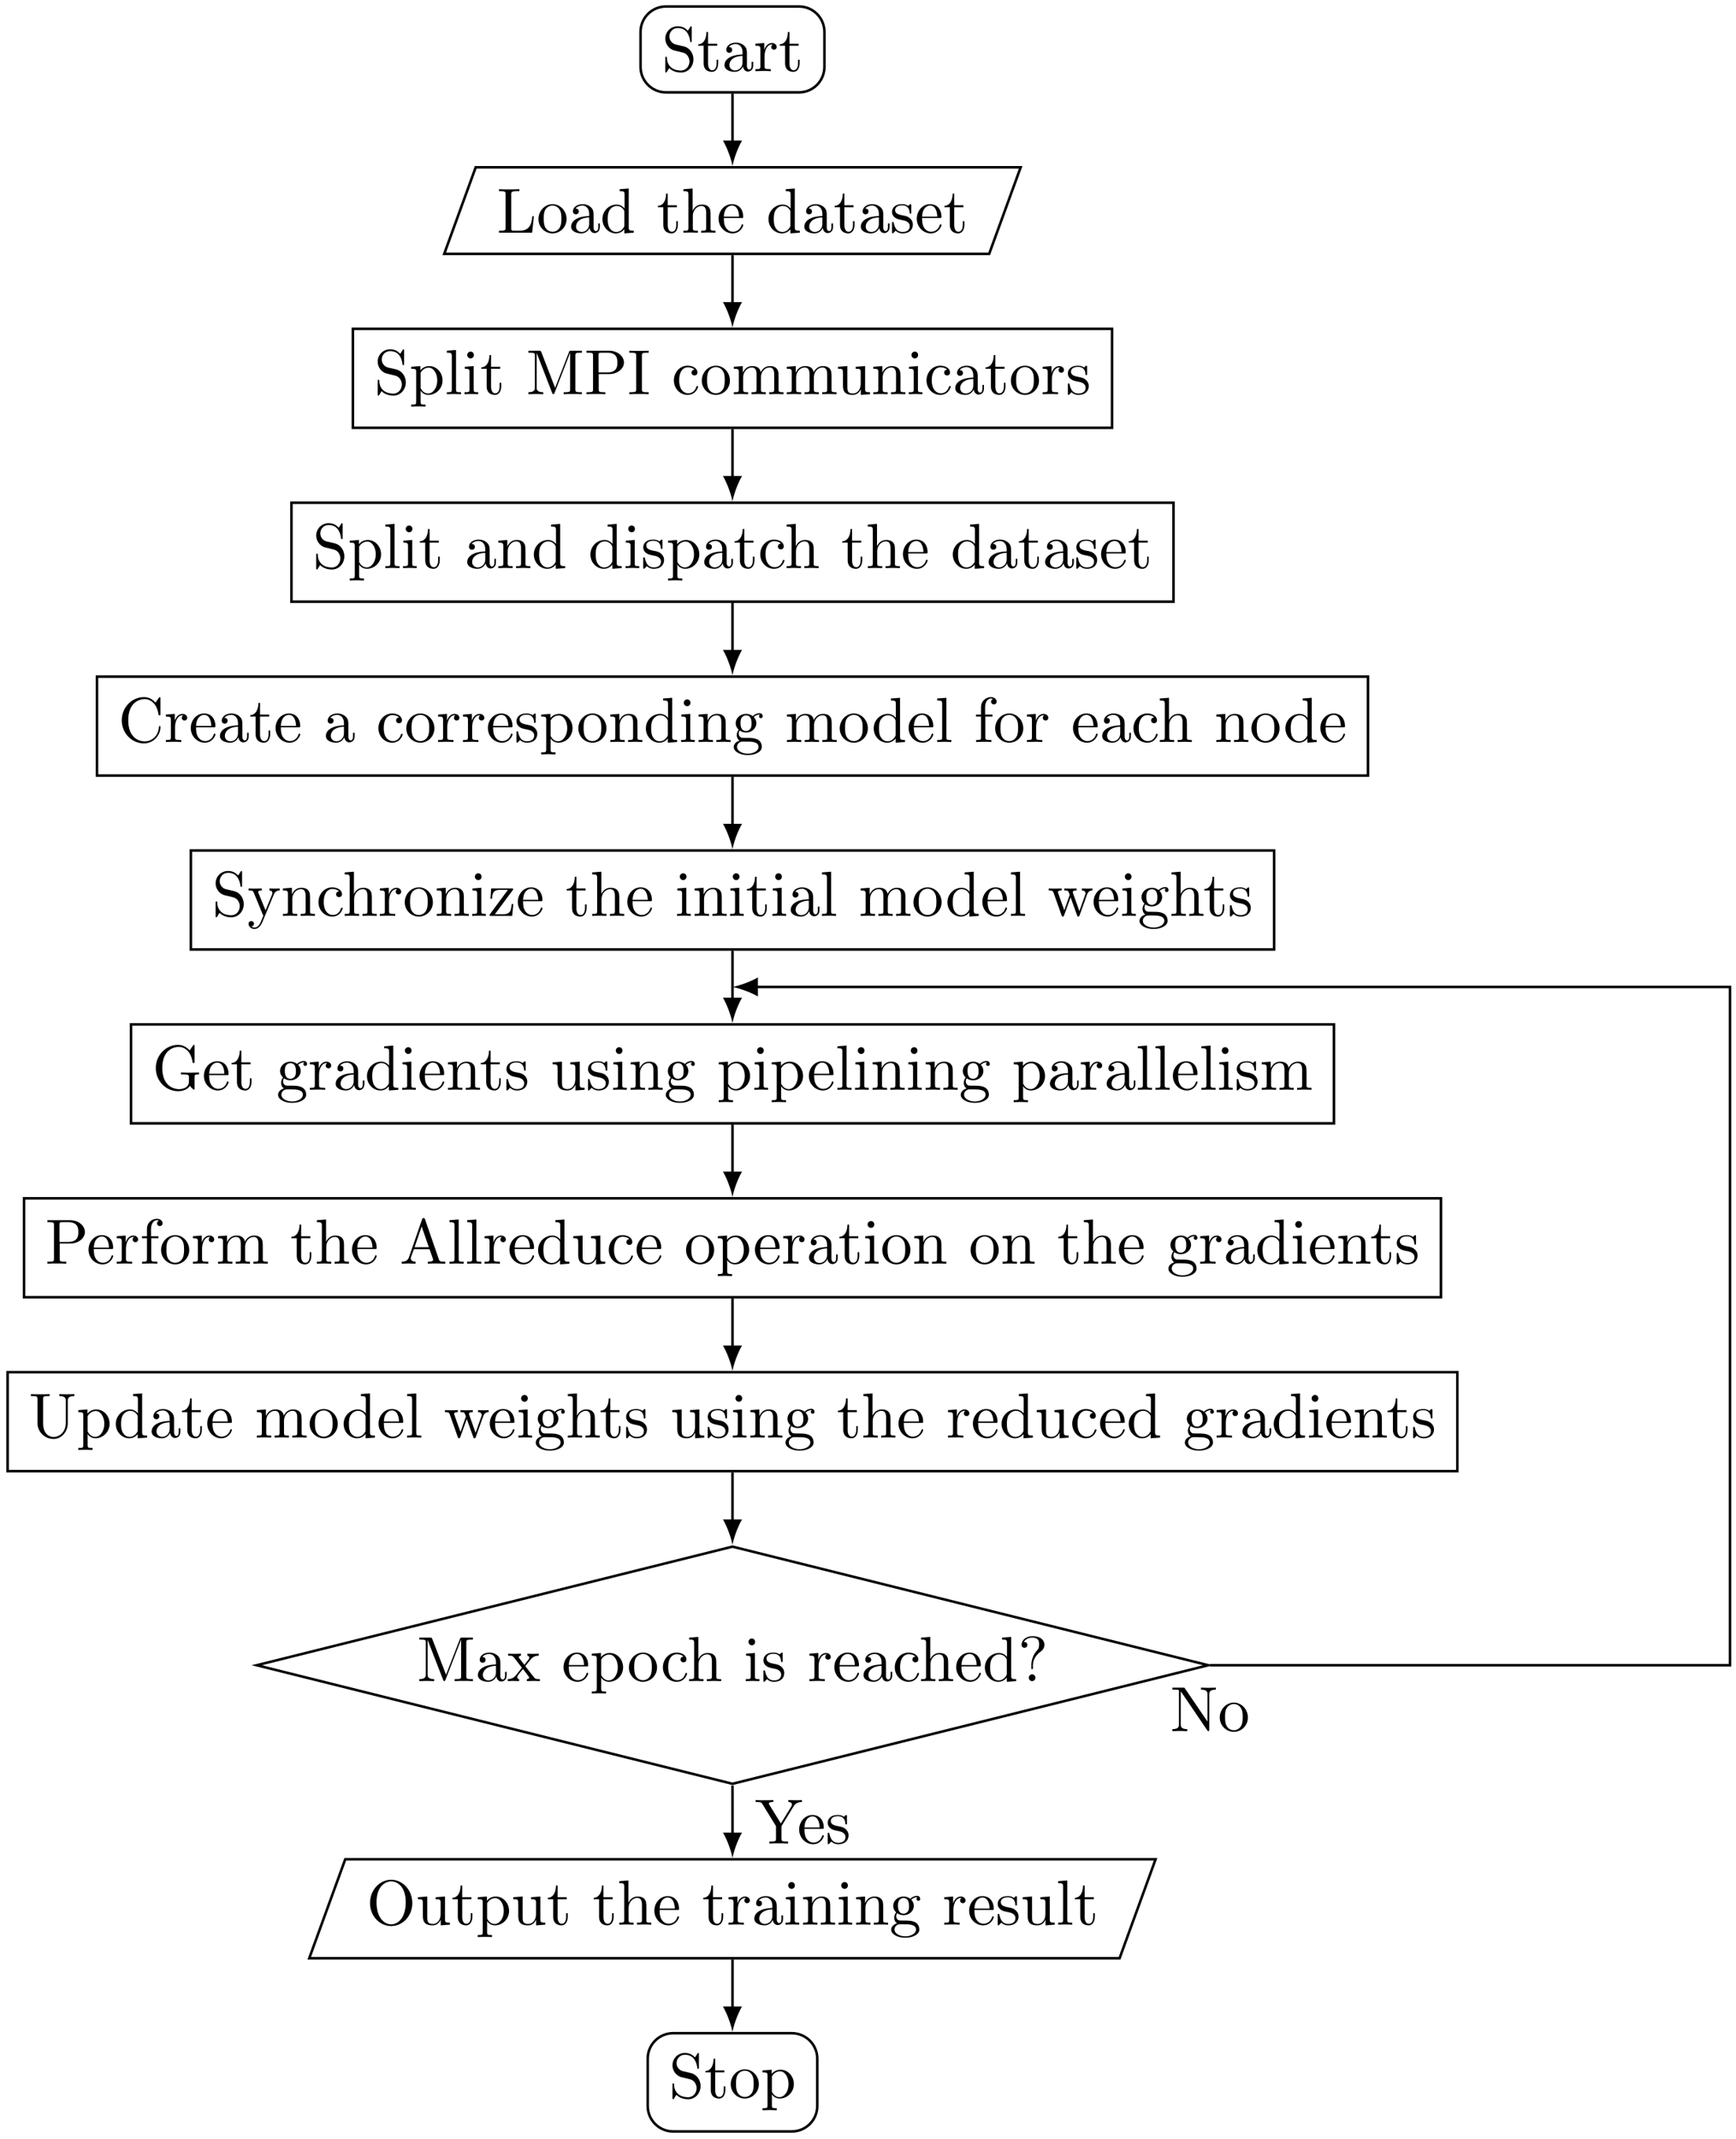 <?xml version="1.0" encoding="UTF-8"?>
<svg xmlns="http://www.w3.org/2000/svg" xmlns:xlink="http://www.w3.org/1999/xlink" width="272pt" height="335pt" viewBox="0 0 272 335" version="1.1">
<defs>
<g>
<symbol overflow="visible" id="glyph0-0">
<path style="stroke:none;" d=""/>
</symbol>
<symbol overflow="visible" id="glyph0-1">
<path style="stroke:none;" d="M 3.484 -3.875 L 2.203 -4.172 C 1.578 -4.328 1.203 -4.859 1.203 -5.438 C 1.203 -6.141 1.734 -6.75 2.516 -6.75 C 4.172 -6.75 4.391 -5.109 4.453 -4.672 C 4.469 -4.609 4.469 -4.547 4.578 -4.547 C 4.703 -4.547 4.703 -4.594 4.703 -4.781 L 4.703 -6.781 C 4.703 -6.953 4.703 -7.031 4.594 -7.031 C 4.531 -7.031 4.516 -7.016 4.453 -6.891 L 4.094 -6.328 C 3.797 -6.625 3.391 -7.031 2.5 -7.031 C 1.391 -7.031 0.562 -6.156 0.562 -5.094 C 0.562 -4.266 1.094 -3.531 1.859 -3.266 C 1.969 -3.234 2.484 -3.109 3.188 -2.938 C 3.453 -2.875 3.75 -2.797 4.031 -2.438 C 4.234 -2.172 4.344 -1.844 4.344 -1.516 C 4.344 -0.812 3.844 -0.094 3 -0.094 C 2.719 -0.094 1.953 -0.141 1.422 -0.625 C 0.844 -1.172 0.812 -1.797 0.812 -2.156 C 0.797 -2.266 0.719 -2.266 0.688 -2.266 C 0.562 -2.266 0.562 -2.188 0.562 -2.016 L 0.562 -0.016 C 0.562 0.156 0.562 0.219 0.672 0.219 C 0.734 0.219 0.75 0.203 0.812 0.094 C 0.812 0.078 0.844 0.047 1.172 -0.484 C 1.484 -0.141 2.125 0.219 3.016 0.219 C 4.172 0.219 4.969 -0.75 4.969 -1.859 C 4.969 -2.844 4.312 -3.672 3.484 -3.875 Z M 3.484 -3.875 "/>
</symbol>
<symbol overflow="visible" id="glyph0-2">
<path style="stroke:none;" d="M 1.719 -3.984 L 3.156 -3.984 L 3.156 -4.297 L 1.719 -4.297 L 1.719 -6.125 L 1.469 -6.125 C 1.469 -5.312 1.172 -4.25 0.188 -4.203 L 0.188 -3.984 L 1.031 -3.984 L 1.031 -1.234 C 1.031 -0.016 1.969 0.109 2.328 0.109 C 3.031 0.109 3.312 -0.594 3.312 -1.234 L 3.312 -1.797 L 3.062 -1.797 L 3.062 -1.25 C 3.062 -0.516 2.766 -0.141 2.391 -0.141 C 1.719 -0.141 1.719 -1.047 1.719 -1.219 Z M 1.719 -3.984 "/>
</symbol>
<symbol overflow="visible" id="glyph0-3">
<path style="stroke:none;" d="M 3.312 -0.75 C 3.359 -0.359 3.625 0.062 4.094 0.062 C 4.312 0.062 4.922 -0.078 4.922 -0.891 L 4.922 -1.453 L 4.672 -1.453 L 4.672 -0.891 C 4.672 -0.312 4.422 -0.25 4.312 -0.25 C 3.984 -0.25 3.938 -0.703 3.938 -0.75 L 3.938 -2.734 C 3.938 -3.156 3.938 -3.547 3.578 -3.922 C 3.188 -4.312 2.688 -4.469 2.219 -4.469 C 1.391 -4.469 0.703 -4 0.703 -3.344 C 0.703 -3.047 0.906 -2.875 1.172 -2.875 C 1.453 -2.875 1.625 -3.078 1.625 -3.328 C 1.625 -3.453 1.578 -3.781 1.109 -3.781 C 1.391 -4.141 1.875 -4.25 2.188 -4.25 C 2.688 -4.25 3.25 -3.859 3.25 -2.969 L 3.25 -2.609 C 2.734 -2.578 2.047 -2.547 1.422 -2.25 C 0.672 -1.906 0.422 -1.391 0.422 -0.953 C 0.422 -0.141 1.391 0.109 2.016 0.109 C 2.672 0.109 3.125 -0.297 3.312 -0.75 Z M 3.25 -2.391 L 3.25 -1.391 C 3.25 -0.453 2.531 -0.109 2.078 -0.109 C 1.594 -0.109 1.188 -0.453 1.188 -0.953 C 1.188 -1.5 1.609 -2.328 3.25 -2.391 Z M 3.25 -2.391 "/>
</symbol>
<symbol overflow="visible" id="glyph0-4">
<path style="stroke:none;" d="M 1.672 -3.312 L 1.672 -4.406 L 0.281 -4.297 L 0.281 -3.984 C 0.984 -3.984 1.062 -3.922 1.062 -3.422 L 1.062 -0.75 C 1.062 -0.312 0.953 -0.312 0.281 -0.312 L 0.281 0 C 0.672 -0.016 1.141 -0.031 1.422 -0.031 C 1.812 -0.031 2.281 -0.031 2.688 0 L 2.688 -0.312 L 2.469 -0.312 C 1.734 -0.312 1.719 -0.422 1.719 -0.781 L 1.719 -2.312 C 1.719 -3.297 2.141 -4.188 2.891 -4.188 C 2.953 -4.188 2.984 -4.188 3 -4.172 C 2.969 -4.172 2.766 -4.047 2.766 -3.781 C 2.766 -3.516 2.984 -3.359 3.203 -3.359 C 3.375 -3.359 3.625 -3.484 3.625 -3.797 C 3.625 -4.109 3.312 -4.406 2.891 -4.406 C 2.156 -4.406 1.797 -3.734 1.672 -3.312 Z M 1.672 -3.312 "/>
</symbol>
<symbol overflow="visible" id="glyph0-5">
<path style="stroke:none;" d="M 5.797 -2.578 L 5.547 -2.578 C 5.438 -1.562 5.297 -0.312 3.547 -0.312 L 2.734 -0.312 C 2.266 -0.312 2.25 -0.375 2.25 -0.703 L 2.25 -6.016 C 2.25 -6.359 2.25 -6.5 3.188 -6.5 L 3.516 -6.5 L 3.516 -6.812 C 3.156 -6.781 2.25 -6.781 1.844 -6.781 C 1.453 -6.781 0.672 -6.781 0.328 -6.812 L 0.328 -6.5 L 0.562 -6.5 C 1.328 -6.5 1.359 -6.391 1.359 -6.031 L 1.359 -0.781 C 1.359 -0.422 1.328 -0.312 0.562 -0.312 L 0.328 -0.312 L 0.328 0 L 5.516 0 Z M 5.797 -2.578 "/>
</symbol>
<symbol overflow="visible" id="glyph0-6">
<path style="stroke:none;" d="M 4.688 -2.141 C 4.688 -3.406 3.703 -4.469 2.5 -4.469 C 1.25 -4.469 0.281 -3.375 0.281 -2.141 C 0.281 -0.844 1.312 0.109 2.484 0.109 C 3.688 0.109 4.688 -0.875 4.688 -2.141 Z M 2.5 -0.141 C 2.062 -0.141 1.625 -0.344 1.359 -0.812 C 1.109 -1.25 1.109 -1.859 1.109 -2.219 C 1.109 -2.609 1.109 -3.141 1.344 -3.578 C 1.609 -4.031 2.078 -4.25 2.484 -4.25 C 2.922 -4.25 3.344 -4.031 3.609 -3.594 C 3.875 -3.172 3.875 -2.594 3.875 -2.219 C 3.875 -1.859 3.875 -1.312 3.656 -0.875 C 3.422 -0.422 2.984 -0.141 2.5 -0.141 Z M 2.5 -0.141 "/>
</symbol>
<symbol overflow="visible" id="glyph0-7">
<path style="stroke:none;" d="M 3.781 -0.547 L 3.781 0.109 L 5.25 0 L 5.25 -0.312 C 4.562 -0.312 4.469 -0.375 4.469 -0.875 L 4.469 -6.922 L 3.047 -6.812 L 3.047 -6.5 C 3.734 -6.5 3.812 -6.438 3.812 -5.938 L 3.812 -3.781 C 3.531 -4.141 3.094 -4.406 2.562 -4.406 C 1.391 -4.406 0.344 -3.422 0.344 -2.141 C 0.344 -0.875 1.312 0.109 2.453 0.109 C 3.094 0.109 3.531 -0.234 3.781 -0.547 Z M 3.781 -3.219 L 3.781 -1.172 C 3.781 -1 3.781 -0.984 3.672 -0.812 C 3.375 -0.328 2.938 -0.109 2.5 -0.109 C 2.047 -0.109 1.688 -0.375 1.453 -0.75 C 1.203 -1.156 1.172 -1.719 1.172 -2.141 C 1.172 -2.5 1.188 -3.094 1.469 -3.547 C 1.688 -3.859 2.062 -4.188 2.609 -4.188 C 2.953 -4.188 3.375 -4.031 3.672 -3.594 C 3.781 -3.422 3.781 -3.406 3.781 -3.219 Z M 3.781 -3.219 "/>
</symbol>
<symbol overflow="visible" id="glyph0-8">
<path style="stroke:none;" d="M 1.094 -0.75 C 1.094 -0.312 0.984 -0.312 0.312 -0.312 L 0.312 0 C 0.672 -0.016 1.172 -0.031 1.453 -0.031 C 1.703 -0.031 2.219 -0.016 2.562 0 L 2.562 -0.312 C 1.891 -0.312 1.781 -0.312 1.781 -0.75 L 1.781 -2.594 C 1.781 -3.625 2.5 -4.188 3.125 -4.188 C 3.766 -4.188 3.875 -3.656 3.875 -3.078 L 3.875 -0.75 C 3.875 -0.312 3.766 -0.312 3.094 -0.312 L 3.094 0 C 3.438 -0.016 3.953 -0.031 4.219 -0.031 C 4.469 -0.031 5 -0.016 5.328 0 L 5.328 -0.312 C 4.812 -0.312 4.562 -0.312 4.562 -0.609 L 4.562 -2.516 C 4.562 -3.375 4.562 -3.672 4.25 -4.031 C 4.109 -4.203 3.781 -4.406 3.203 -4.406 C 2.359 -4.406 1.922 -3.812 1.75 -3.422 L 1.75 -6.922 L 0.312 -6.812 L 0.312 -6.5 C 1.016 -6.5 1.094 -6.438 1.094 -5.938 Z M 1.094 -0.75 "/>
</symbol>
<symbol overflow="visible" id="glyph0-9">
<path style="stroke:none;" d="M 1.109 -2.516 C 1.172 -4 2.016 -4.25 2.359 -4.25 C 3.375 -4.25 3.484 -2.906 3.484 -2.516 Z M 1.109 -2.297 L 3.891 -2.297 C 4.109 -2.297 4.141 -2.297 4.141 -2.516 C 4.141 -3.5 3.594 -4.469 2.359 -4.469 C 1.203 -4.469 0.281 -3.438 0.281 -2.188 C 0.281 -0.859 1.328 0.109 2.469 0.109 C 3.688 0.109 4.141 -1 4.141 -1.188 C 4.141 -1.281 4.062 -1.312 4 -1.312 C 3.922 -1.312 3.891 -1.25 3.875 -1.172 C 3.531 -0.141 2.625 -0.141 2.531 -0.141 C 2.031 -0.141 1.641 -0.438 1.406 -0.812 C 1.109 -1.281 1.109 -1.938 1.109 -2.297 Z M 1.109 -2.297 "/>
</symbol>
<symbol overflow="visible" id="glyph0-10">
<path style="stroke:none;" d="M 2.078 -1.938 C 2.297 -1.891 3.109 -1.734 3.109 -1.016 C 3.109 -0.516 2.766 -0.109 1.984 -0.109 C 1.141 -0.109 0.781 -0.672 0.594 -1.531 C 0.562 -1.656 0.562 -1.688 0.453 -1.688 C 0.328 -1.688 0.328 -1.625 0.328 -1.453 L 0.328 -0.125 C 0.328 0.047 0.328 0.109 0.438 0.109 C 0.484 0.109 0.5 0.094 0.688 -0.094 C 0.703 -0.109 0.703 -0.125 0.891 -0.312 C 1.328 0.094 1.781 0.109 1.984 0.109 C 3.125 0.109 3.594 -0.562 3.594 -1.281 C 3.594 -1.797 3.297 -2.109 3.172 -2.219 C 2.844 -2.547 2.453 -2.625 2.031 -2.703 C 1.469 -2.812 0.812 -2.938 0.812 -3.516 C 0.812 -3.875 1.062 -4.281 1.922 -4.281 C 3.016 -4.281 3.078 -3.375 3.094 -3.078 C 3.094 -2.984 3.188 -2.984 3.203 -2.984 C 3.344 -2.984 3.344 -3.031 3.344 -3.219 L 3.344 -4.234 C 3.344 -4.391 3.344 -4.469 3.234 -4.469 C 3.188 -4.469 3.156 -4.469 3.031 -4.344 C 3 -4.312 2.906 -4.219 2.859 -4.188 C 2.484 -4.469 2.078 -4.469 1.922 -4.469 C 0.703 -4.469 0.328 -3.797 0.328 -3.234 C 0.328 -2.891 0.484 -2.609 0.75 -2.391 C 1.078 -2.141 1.359 -2.078 2.078 -1.938 Z M 2.078 -1.938 "/>
</symbol>
<symbol overflow="visible" id="glyph0-11">
<path style="stroke:none;" d="M 1.719 -3.75 L 1.719 -4.406 L 0.281 -4.297 L 0.281 -3.984 C 0.984 -3.984 1.062 -3.922 1.062 -3.484 L 1.062 1.172 C 1.062 1.625 0.953 1.625 0.281 1.625 L 0.281 1.938 C 0.625 1.922 1.141 1.906 1.391 1.906 C 1.672 1.906 2.172 1.922 2.516 1.938 L 2.516 1.625 C 1.859 1.625 1.75 1.625 1.75 1.172 L 1.75 -0.594 C 1.797 -0.422 2.219 0.109 2.969 0.109 C 4.156 0.109 5.188 -0.875 5.188 -2.156 C 5.188 -3.422 4.234 -4.406 3.109 -4.406 C 2.328 -4.406 1.906 -3.969 1.719 -3.75 Z M 1.75 -1.141 L 1.75 -3.359 C 2.031 -3.875 2.516 -4.156 3.031 -4.156 C 3.766 -4.156 4.359 -3.281 4.359 -2.156 C 4.359 -0.953 3.672 -0.109 2.938 -0.109 C 2.531 -0.109 2.156 -0.312 1.891 -0.719 C 1.75 -0.922 1.75 -0.938 1.75 -1.141 Z M 1.75 -1.141 "/>
</symbol>
<symbol overflow="visible" id="glyph0-12">
<path style="stroke:none;" d="M 1.766 -6.922 L 0.328 -6.812 L 0.328 -6.5 C 1.031 -6.5 1.109 -6.438 1.109 -5.938 L 1.109 -0.75 C 1.109 -0.312 1 -0.312 0.328 -0.312 L 0.328 0 C 0.656 -0.016 1.188 -0.031 1.438 -0.031 C 1.688 -0.031 2.172 -0.016 2.547 0 L 2.547 -0.312 C 1.875 -0.312 1.766 -0.312 1.766 -0.75 Z M 1.766 -6.922 "/>
</symbol>
<symbol overflow="visible" id="glyph0-13">
<path style="stroke:none;" d="M 1.766 -4.406 L 0.375 -4.297 L 0.375 -3.984 C 1.016 -3.984 1.109 -3.922 1.109 -3.438 L 1.109 -0.75 C 1.109 -0.312 1 -0.312 0.328 -0.312 L 0.328 0 C 0.641 -0.016 1.188 -0.031 1.422 -0.031 C 1.781 -0.031 2.125 -0.016 2.469 0 L 2.469 -0.312 C 1.797 -0.312 1.766 -0.359 1.766 -0.75 Z M 1.797 -6.141 C 1.797 -6.453 1.562 -6.672 1.281 -6.672 C 0.969 -6.672 0.75 -6.406 0.75 -6.141 C 0.75 -5.875 0.969 -5.609 1.281 -5.609 C 1.562 -5.609 1.797 -5.828 1.797 -6.141 Z M 1.797 -6.141 "/>
</symbol>
<symbol overflow="visible" id="glyph0-14">
<path style="stroke:none;" d="M 2.406 -6.594 C 2.312 -6.812 2.281 -6.812 2.047 -6.812 L 0.375 -6.812 L 0.375 -6.5 L 0.609 -6.5 C 1.375 -6.5 1.391 -6.391 1.391 -6.031 L 1.391 -1.047 C 1.391 -0.781 1.391 -0.312 0.375 -0.312 L 0.375 0 C 0.719 -0.016 1.203 -0.031 1.531 -0.031 C 1.859 -0.031 2.359 -0.016 2.703 0 L 2.703 -0.312 C 1.672 -0.312 1.672 -0.781 1.672 -1.047 L 1.672 -6.422 L 1.688 -6.422 L 4.094 -0.219 C 4.141 -0.094 4.188 0 4.281 0 C 4.391 0 4.422 -0.078 4.469 -0.188 L 6.922 -6.5 L 6.922 -0.781 C 6.922 -0.422 6.906 -0.312 6.141 -0.312 L 5.906 -0.312 L 5.906 0 C 6.266 -0.031 6.953 -0.031 7.344 -0.031 C 7.719 -0.031 8.391 -0.031 8.766 0 L 8.766 -0.312 L 8.516 -0.312 C 7.75 -0.312 7.734 -0.422 7.734 -0.781 L 7.734 -6.031 C 7.734 -6.391 7.75 -6.5 8.516 -6.5 L 8.766 -6.5 L 8.766 -6.812 L 7.078 -6.812 C 6.812 -6.812 6.812 -6.797 6.75 -6.625 L 4.562 -1 Z M 2.406 -6.594 "/>
</symbol>
<symbol overflow="visible" id="glyph0-15">
<path style="stroke:none;" d="M 2.266 -3.156 L 3.953 -3.156 C 5.141 -3.156 6.219 -3.953 6.219 -4.953 C 6.219 -5.938 5.234 -6.812 3.875 -6.812 L 0.344 -6.812 L 0.344 -6.5 L 0.594 -6.5 C 1.359 -6.5 1.375 -6.391 1.375 -6.031 L 1.375 -0.781 C 1.375 -0.422 1.359 -0.312 0.594 -0.312 L 0.344 -0.312 L 0.344 0 C 0.703 -0.031 1.438 -0.031 1.812 -0.031 C 2.188 -0.031 2.938 -0.031 3.297 0 L 3.297 -0.312 L 3.047 -0.312 C 2.281 -0.312 2.266 -0.422 2.266 -0.781 Z M 2.234 -3.406 L 2.234 -6.094 C 2.234 -6.438 2.25 -6.5 2.719 -6.5 L 3.609 -6.5 C 5.188 -6.5 5.188 -5.438 5.188 -4.953 C 5.188 -4.484 5.188 -3.406 3.609 -3.406 Z M 2.234 -3.406 "/>
</symbol>
<symbol overflow="visible" id="glyph0-16">
<path style="stroke:none;" d="M 2.25 -6.031 C 2.25 -6.391 2.266 -6.5 3.062 -6.5 L 3.312 -6.5 L 3.312 -6.812 C 2.969 -6.781 2.188 -6.781 1.797 -6.781 C 1.422 -6.781 0.625 -6.781 0.281 -6.812 L 0.281 -6.5 L 0.531 -6.5 C 1.328 -6.5 1.359 -6.391 1.359 -6.031 L 1.359 -0.781 C 1.359 -0.422 1.328 -0.312 0.531 -0.312 L 0.281 -0.312 L 0.281 0 C 0.625 -0.031 1.422 -0.031 1.797 -0.031 C 2.188 -0.031 2.969 -0.031 3.312 0 L 3.312 -0.312 L 3.062 -0.312 C 2.266 -0.312 2.25 -0.422 2.25 -0.781 Z M 2.25 -6.031 "/>
</symbol>
<symbol overflow="visible" id="glyph0-17">
<path style="stroke:none;" d="M 1.172 -2.172 C 1.172 -3.797 1.984 -4.219 2.516 -4.219 C 2.609 -4.219 3.234 -4.203 3.578 -3.844 C 3.172 -3.812 3.109 -3.516 3.109 -3.391 C 3.109 -3.125 3.297 -2.938 3.562 -2.938 C 3.828 -2.938 4.031 -3.094 4.031 -3.406 C 4.031 -4.078 3.266 -4.469 2.5 -4.469 C 1.25 -4.469 0.344 -3.391 0.344 -2.156 C 0.344 -0.875 1.328 0.109 2.484 0.109 C 3.812 0.109 4.141 -1.094 4.141 -1.188 C 4.141 -1.281 4.031 -1.281 4 -1.281 C 3.922 -1.281 3.891 -1.25 3.875 -1.188 C 3.594 -0.266 2.938 -0.141 2.578 -0.141 C 2.047 -0.141 1.172 -0.562 1.172 -2.172 Z M 1.172 -2.172 "/>
</symbol>
<symbol overflow="visible" id="glyph0-18">
<path style="stroke:none;" d="M 1.094 -3.422 L 1.094 -0.75 C 1.094 -0.312 0.984 -0.312 0.312 -0.312 L 0.312 0 C 0.672 -0.016 1.172 -0.031 1.453 -0.031 C 1.703 -0.031 2.219 -0.016 2.562 0 L 2.562 -0.312 C 1.891 -0.312 1.781 -0.312 1.781 -0.75 L 1.781 -2.594 C 1.781 -3.625 2.5 -4.188 3.125 -4.188 C 3.766 -4.188 3.875 -3.656 3.875 -3.078 L 3.875 -0.75 C 3.875 -0.312 3.766 -0.312 3.094 -0.312 L 3.094 0 C 3.438 -0.016 3.953 -0.031 4.219 -0.031 C 4.469 -0.031 5 -0.016 5.328 0 L 5.328 -0.312 C 4.672 -0.312 4.562 -0.312 4.562 -0.75 L 4.562 -2.594 C 4.562 -3.625 5.266 -4.188 5.906 -4.188 C 6.531 -4.188 6.641 -3.656 6.641 -3.078 L 6.641 -0.75 C 6.641 -0.312 6.531 -0.312 5.859 -0.312 L 5.859 0 C 6.203 -0.016 6.719 -0.031 6.984 -0.031 C 7.25 -0.031 7.766 -0.016 8.109 0 L 8.109 -0.312 C 7.594 -0.312 7.344 -0.312 7.328 -0.609 L 7.328 -2.516 C 7.328 -3.375 7.328 -3.672 7.016 -4.031 C 6.875 -4.203 6.547 -4.406 5.969 -4.406 C 5.141 -4.406 4.688 -3.812 4.531 -3.422 C 4.391 -4.297 3.656 -4.406 3.203 -4.406 C 2.469 -4.406 2 -3.984 1.719 -3.359 L 1.719 -4.406 L 0.312 -4.297 L 0.312 -3.984 C 1.016 -3.984 1.094 -3.922 1.094 -3.422 Z M 1.094 -3.422 "/>
</symbol>
<symbol overflow="visible" id="glyph0-19">
<path style="stroke:none;" d="M 3.891 -0.781 L 3.891 0.109 L 5.328 0 L 5.328 -0.312 C 4.641 -0.312 4.562 -0.375 4.562 -0.875 L 4.562 -4.406 L 3.094 -4.297 L 3.094 -3.984 C 3.781 -3.984 3.875 -3.922 3.875 -3.422 L 3.875 -1.656 C 3.875 -0.781 3.391 -0.109 2.656 -0.109 C 1.828 -0.109 1.781 -0.578 1.781 -1.094 L 1.781 -4.406 L 0.312 -4.297 L 0.312 -3.984 C 1.094 -3.984 1.094 -3.953 1.094 -3.078 L 1.094 -1.578 C 1.094 -0.797 1.094 0.109 2.609 0.109 C 3.172 0.109 3.609 -0.172 3.891 -0.781 Z M 3.891 -0.781 "/>
</symbol>
<symbol overflow="visible" id="glyph0-20">
<path style="stroke:none;" d="M 1.094 -3.422 L 1.094 -0.75 C 1.094 -0.312 0.984 -0.312 0.312 -0.312 L 0.312 0 C 0.672 -0.016 1.172 -0.031 1.453 -0.031 C 1.703 -0.031 2.219 -0.016 2.562 0 L 2.562 -0.312 C 1.891 -0.312 1.781 -0.312 1.781 -0.75 L 1.781 -2.594 C 1.781 -3.625 2.5 -4.188 3.125 -4.188 C 3.766 -4.188 3.875 -3.656 3.875 -3.078 L 3.875 -0.75 C 3.875 -0.312 3.766 -0.312 3.094 -0.312 L 3.094 0 C 3.438 -0.016 3.953 -0.031 4.219 -0.031 C 4.469 -0.031 5 -0.016 5.328 0 L 5.328 -0.312 C 4.812 -0.312 4.562 -0.312 4.562 -0.609 L 4.562 -2.516 C 4.562 -3.375 4.562 -3.672 4.25 -4.031 C 4.109 -4.203 3.781 -4.406 3.203 -4.406 C 2.469 -4.406 2 -3.984 1.719 -3.359 L 1.719 -4.406 L 0.312 -4.297 L 0.312 -3.984 C 1.016 -3.984 1.094 -3.922 1.094 -3.422 Z M 1.094 -3.422 "/>
</symbol>
<symbol overflow="visible" id="glyph0-21">
<path style="stroke:none;" d="M 0.562 -3.406 C 0.562 -1.344 2.172 0.219 4.031 0.219 C 5.656 0.219 6.625 -1.172 6.625 -2.328 C 6.625 -2.422 6.625 -2.5 6.5 -2.5 C 6.391 -2.5 6.391 -2.438 6.375 -2.328 C 6.297 -0.906 5.234 -0.094 4.141 -0.094 C 3.531 -0.094 1.578 -0.422 1.578 -3.406 C 1.578 -6.375 3.531 -6.719 4.141 -6.719 C 5.219 -6.719 6.109 -5.812 6.312 -4.359 C 6.328 -4.219 6.328 -4.188 6.469 -4.188 C 6.625 -4.188 6.625 -4.219 6.625 -4.422 L 6.625 -6.781 C 6.625 -6.953 6.625 -7.031 6.516 -7.031 C 6.484 -7.031 6.438 -7.031 6.359 -6.906 L 5.859 -6.172 C 5.5 -6.531 4.984 -7.031 4.031 -7.031 C 2.156 -7.031 0.562 -5.438 0.562 -3.406 Z M 0.562 -3.406 "/>
</symbol>
<symbol overflow="visible" id="glyph0-22">
<path style="stroke:none;" d="M 2.219 -1.719 C 1.344 -1.719 1.344 -2.719 1.344 -2.938 C 1.344 -3.203 1.359 -3.531 1.5 -3.781 C 1.578 -3.891 1.812 -4.172 2.219 -4.172 C 3.078 -4.172 3.078 -3.188 3.078 -2.953 C 3.078 -2.688 3.078 -2.359 2.922 -2.109 C 2.844 -2 2.609 -1.719 2.219 -1.719 Z M 1.062 -1.328 C 1.062 -1.359 1.062 -1.594 1.219 -1.797 C 1.609 -1.516 2.031 -1.484 2.219 -1.484 C 3.141 -1.484 3.828 -2.172 3.828 -2.938 C 3.828 -3.312 3.672 -3.672 3.422 -3.906 C 3.781 -4.25 4.141 -4.297 4.312 -4.297 C 4.344 -4.297 4.391 -4.297 4.422 -4.281 C 4.312 -4.25 4.25 -4.141 4.25 -4.016 C 4.25 -3.844 4.391 -3.734 4.547 -3.734 C 4.641 -3.734 4.828 -3.797 4.828 -4.031 C 4.828 -4.203 4.719 -4.516 4.328 -4.516 C 4.125 -4.516 3.688 -4.453 3.266 -4.047 C 2.844 -4.375 2.438 -4.406 2.219 -4.406 C 1.281 -4.406 0.594 -3.719 0.594 -2.953 C 0.594 -2.516 0.812 -2.141 1.062 -1.922 C 0.938 -1.781 0.75 -1.453 0.75 -1.094 C 0.75 -0.781 0.891 -0.406 1.203 -0.203 C 0.594 -0.047 0.281 0.391 0.281 0.781 C 0.281 1.5 1.266 2.047 2.484 2.047 C 3.656 2.047 4.688 1.547 4.688 0.766 C 4.688 0.422 4.562 -0.094 4.047 -0.375 C 3.516 -0.641 2.938 -0.641 2.328 -0.641 C 2.078 -0.641 1.656 -0.641 1.578 -0.656 C 1.266 -0.703 1.062 -1 1.062 -1.328 Z M 2.5 1.828 C 1.484 1.828 0.797 1.312 0.797 0.781 C 0.797 0.328 1.172 -0.047 1.609 -0.062 L 2.203 -0.062 C 3.062 -0.062 4.172 -0.062 4.172 0.781 C 4.172 1.328 3.469 1.828 2.5 1.828 Z M 2.5 1.828 "/>
</symbol>
<symbol overflow="visible" id="glyph0-23">
<path style="stroke:none;" d="M 1.75 -4.297 L 1.75 -5.453 C 1.75 -6.328 2.219 -6.812 2.656 -6.812 C 2.688 -6.812 2.844 -6.812 2.984 -6.734 C 2.875 -6.703 2.688 -6.562 2.688 -6.312 C 2.688 -6.094 2.844 -5.891 3.125 -5.891 C 3.406 -5.891 3.562 -6.094 3.562 -6.328 C 3.562 -6.703 3.188 -7.031 2.656 -7.031 C 1.969 -7.031 1.109 -6.5 1.109 -5.438 L 1.109 -4.297 L 0.328 -4.297 L 0.328 -3.984 L 1.109 -3.984 L 1.109 -0.75 C 1.109 -0.312 1 -0.312 0.344 -0.312 L 0.344 0 C 0.734 -0.016 1.203 -0.031 1.469 -0.031 C 1.875 -0.031 2.344 -0.031 2.734 0 L 2.734 -0.312 L 2.531 -0.312 C 1.797 -0.312 1.781 -0.422 1.781 -0.781 L 1.781 -3.984 L 2.906 -3.984 L 2.906 -4.297 Z M 1.75 -4.297 "/>
</symbol>
<symbol overflow="visible" id="glyph0-24">
<path style="stroke:none;" d="M 4.141 -3.344 C 4.391 -3.984 4.906 -3.984 5.062 -3.984 L 5.062 -4.297 C 4.828 -4.281 4.547 -4.266 4.312 -4.266 C 4.141 -4.266 3.672 -4.281 3.453 -4.297 L 3.453 -3.984 C 3.766 -3.984 3.922 -3.812 3.922 -3.562 C 3.922 -3.453 3.906 -3.438 3.859 -3.312 L 2.844 -0.875 L 1.75 -3.547 C 1.703 -3.656 1.688 -3.688 1.688 -3.734 C 1.688 -3.984 2.047 -3.984 2.25 -3.984 L 2.25 -4.297 C 1.984 -4.281 1.328 -4.266 1.156 -4.266 C 0.891 -4.266 0.484 -4.281 0.188 -4.297 L 0.188 -3.984 C 0.672 -3.984 0.859 -3.984 1 -3.641 L 2.5 0 C 2.438 0.125 2.297 0.453 2.25 0.594 C 2.031 1.141 1.75 1.828 1.109 1.828 C 1.062 1.828 0.828 1.828 0.641 1.641 C 0.953 1.609 1.031 1.391 1.031 1.219 C 1.031 0.969 0.844 0.812 0.609 0.812 C 0.406 0.812 0.188 0.938 0.188 1.234 C 0.188 1.688 0.609 2.047 1.109 2.047 C 1.734 2.047 2.141 1.469 2.375 0.906 Z M 4.141 -3.344 "/>
</symbol>
<symbol overflow="visible" id="glyph0-25">
<path style="stroke:none;" d="M 3.891 -4 C 3.984 -4.109 3.984 -4.125 3.984 -4.172 C 3.984 -4.297 3.891 -4.297 3.719 -4.297 L 0.531 -4.297 L 0.422 -2.688 L 0.672 -2.688 C 0.734 -3.703 0.922 -4.078 2.016 -4.078 L 3.156 -4.078 L 0.375 -0.312 C 0.281 -0.203 0.281 -0.188 0.281 -0.141 C 0.281 0 0.344 0 0.531 0 L 3.828 0 L 4 -1.859 L 3.75 -1.859 C 3.656 -0.688 3.453 -0.25 2.297 -0.25 L 1.109 -0.25 Z M 3.891 -4 "/>
</symbol>
<symbol overflow="visible" id="glyph0-26">
<path style="stroke:none;" d="M 6.172 -3.344 C 6.344 -3.844 6.656 -3.984 7.016 -3.984 L 7.016 -4.297 C 6.781 -4.281 6.5 -4.266 6.281 -4.266 C 5.984 -4.266 5.547 -4.281 5.359 -4.297 L 5.359 -3.984 C 5.719 -3.984 5.938 -3.797 5.938 -3.516 C 5.938 -3.453 5.938 -3.422 5.875 -3.297 L 4.969 -0.75 L 3.984 -3.531 C 3.953 -3.656 3.938 -3.672 3.938 -3.719 C 3.938 -3.984 4.328 -3.984 4.531 -3.984 L 4.531 -4.297 C 4.234 -4.281 3.734 -4.266 3.484 -4.266 C 3.188 -4.266 2.906 -4.281 2.609 -4.297 L 2.609 -3.984 C 2.969 -3.984 3.125 -3.969 3.234 -3.844 C 3.281 -3.781 3.391 -3.484 3.453 -3.297 L 2.609 -0.875 L 1.656 -3.531 C 1.609 -3.656 1.609 -3.672 1.609 -3.719 C 1.609 -3.984 2 -3.984 2.188 -3.984 L 2.188 -4.297 C 1.891 -4.281 1.328 -4.266 1.109 -4.266 C 1.062 -4.266 0.531 -4.281 0.172 -4.297 L 0.172 -3.984 C 0.672 -3.984 0.797 -3.953 0.922 -3.641 L 2.172 -0.109 C 2.219 0.031 2.25 0.109 2.375 0.109 C 2.516 0.109 2.531 0.047 2.578 -0.094 L 3.594 -2.906 L 4.609 -0.078 C 4.641 0.031 4.672 0.109 4.812 0.109 C 4.938 0.109 4.969 0.016 5 -0.078 Z M 6.172 -3.344 "/>
</symbol>
<symbol overflow="visible" id="glyph0-27">
<path style="stroke:none;" d="M 5.906 -0.625 C 6.047 -0.406 6.438 -0.016 6.547 -0.016 C 6.641 -0.016 6.641 -0.094 6.641 -0.234 L 6.641 -1.969 C 6.641 -2.359 6.672 -2.406 7.328 -2.406 L 7.328 -2.719 C 6.953 -2.719 6.406 -2.688 6.109 -2.688 C 5.719 -2.688 4.859 -2.688 4.5 -2.719 L 4.5 -2.406 L 4.828 -2.406 C 5.719 -2.406 5.75 -2.297 5.75 -1.938 L 5.75 -1.297 C 5.75 -0.172 4.484 -0.094 4.203 -0.094 C 3.562 -0.094 1.578 -0.438 1.578 -3.406 C 1.578 -6.391 3.547 -6.719 4.141 -6.719 C 5.219 -6.719 6.125 -5.828 6.312 -4.359 C 6.344 -4.219 6.344 -4.188 6.484 -4.188 C 6.641 -4.188 6.641 -4.219 6.641 -4.422 L 6.641 -6.781 C 6.641 -6.953 6.641 -7.031 6.531 -7.031 C 6.484 -7.031 6.453 -7.031 6.375 -6.906 L 5.875 -6.172 C 5.547 -6.484 5.016 -7.031 4.031 -7.031 C 2.172 -7.031 0.562 -5.453 0.562 -3.406 C 0.562 -1.359 2.156 0.219 4.047 0.219 C 4.781 0.219 5.578 -0.047 5.906 -0.625 Z M 5.906 -0.625 "/>
</symbol>
<symbol overflow="visible" id="glyph0-28">
<path style="stroke:none;" d="M 3.969 -6.938 C 3.922 -7.062 3.891 -7.141 3.734 -7.141 C 3.578 -7.141 3.547 -7.078 3.5 -6.938 L 1.438 -0.984 C 1.25 -0.469 0.859 -0.312 0.312 -0.312 L 0.312 0 C 0.547 -0.016 0.984 -0.031 1.328 -0.031 C 1.641 -0.031 2.156 -0.016 2.484 0 L 2.484 -0.312 C 1.984 -0.312 1.734 -0.562 1.734 -0.812 C 1.734 -0.844 1.75 -0.953 1.75 -0.969 L 2.219 -2.266 L 4.672 -2.266 L 5.203 -0.75 C 5.219 -0.703 5.234 -0.641 5.234 -0.609 C 5.234 -0.312 4.672 -0.312 4.406 -0.312 L 4.406 0 C 4.766 -0.031 5.469 -0.031 5.844 -0.031 C 6.266 -0.031 6.734 -0.016 7.141 0 L 7.141 -0.312 L 6.969 -0.312 C 6.375 -0.312 6.234 -0.375 6.125 -0.703 Z M 3.438 -5.828 L 4.562 -2.578 L 2.328 -2.578 Z M 3.438 -5.828 "/>
</symbol>
<symbol overflow="visible" id="glyph0-29">
<path style="stroke:none;" d="M 5.797 -2.297 C 5.797 -0.891 4.828 -0.094 3.891 -0.094 C 3.422 -0.094 2.25 -0.344 2.25 -2.234 L 2.25 -6.031 C 2.25 -6.391 2.266 -6.5 3.031 -6.5 L 3.266 -6.5 L 3.266 -6.812 C 2.922 -6.781 2.188 -6.781 1.797 -6.781 C 1.422 -6.781 0.672 -6.781 0.328 -6.812 L 0.328 -6.5 L 0.562 -6.5 C 1.328 -6.5 1.359 -6.391 1.359 -6.031 L 1.359 -2.266 C 1.359 -0.875 2.516 0.219 3.875 0.219 C 5.016 0.219 5.906 -0.703 6.078 -1.844 C 6.109 -2.047 6.109 -2.141 6.109 -2.531 L 6.109 -5.719 C 6.109 -6.047 6.109 -6.5 7.141 -6.5 L 7.141 -6.812 C 6.781 -6.797 6.297 -6.781 5.969 -6.781 C 5.609 -6.781 5.141 -6.797 4.781 -6.812 L 4.781 -6.5 C 5.797 -6.5 5.797 -6.031 5.797 -5.766 Z M 5.797 -2.297 "/>
</symbol>
<symbol overflow="visible" id="glyph0-30">
<path style="stroke:none;" d="M 2.859 -2.344 C 3.156 -2.719 3.531 -3.203 3.781 -3.469 C 4.094 -3.828 4.5 -3.984 4.969 -3.984 L 4.969 -4.297 C 4.703 -4.281 4.406 -4.266 4.141 -4.266 C 3.844 -4.266 3.312 -4.281 3.188 -4.297 L 3.188 -3.984 C 3.406 -3.969 3.484 -3.844 3.484 -3.672 C 3.484 -3.516 3.375 -3.391 3.328 -3.328 L 2.719 -2.547 L 1.938 -3.562 C 1.844 -3.656 1.844 -3.672 1.844 -3.734 C 1.844 -3.891 2 -3.984 2.188 -3.984 L 2.188 -4.297 C 1.938 -4.281 1.281 -4.266 1.109 -4.266 C 0.906 -4.266 0.438 -4.281 0.172 -4.297 L 0.172 -3.984 C 0.875 -3.984 0.875 -3.984 1.344 -3.375 L 2.328 -2.094 L 1.391 -0.906 C 0.922 -0.328 0.328 -0.312 0.125 -0.312 L 0.125 0 C 0.375 -0.016 0.688 -0.031 0.953 -0.031 C 1.234 -0.031 1.656 -0.016 1.891 0 L 1.891 -0.312 C 1.672 -0.344 1.609 -0.469 1.609 -0.625 C 1.609 -0.844 1.891 -1.172 2.5 -1.891 L 3.266 -0.891 C 3.344 -0.781 3.469 -0.625 3.469 -0.562 C 3.469 -0.469 3.375 -0.312 3.109 -0.312 L 3.109 0 C 3.406 -0.016 3.969 -0.031 4.188 -0.031 C 4.453 -0.031 4.844 -0.016 5.141 0 L 5.141 -0.312 C 4.609 -0.312 4.422 -0.328 4.203 -0.625 Z M 2.859 -2.344 "/>
</symbol>
<symbol overflow="visible" id="glyph0-31">
<path style="stroke:none;" d="M 2.344 -2.484 C 2.344 -3.734 3.312 -4.453 3.656 -4.703 C 3.922 -4.906 4.141 -5.266 4.141 -5.688 C 4.141 -6.266 3.734 -7.031 2.25 -7.031 C 1.172 -7.031 0.562 -6.344 0.562 -5.703 C 0.562 -5.359 0.781 -5.219 1.016 -5.219 C 1.297 -5.219 1.469 -5.422 1.469 -5.688 C 1.469 -6.125 1.062 -6.125 0.922 -6.125 C 1.219 -6.656 1.797 -6.812 2.219 -6.812 C 3.312 -6.812 3.312 -6.125 3.312 -5.734 C 3.312 -5.156 3.156 -4.969 2.969 -4.797 C 2.312 -4.078 2.094 -3.156 2.094 -2.547 L 2.094 -2.109 C 2.094 -1.922 2.094 -1.859 2.219 -1.859 C 2.344 -1.859 2.344 -1.953 2.344 -2.141 Z M 2.734 -0.531 C 2.734 -0.812 2.5 -1.062 2.219 -1.062 C 1.922 -1.062 1.688 -0.812 1.688 -0.531 C 1.688 -0.234 1.922 0 2.219 0 C 2.5 0 2.734 -0.234 2.734 -0.531 Z M 2.734 -0.531 "/>
</symbol>
<symbol overflow="visible" id="glyph0-32">
<path style="stroke:none;" d="M 7.188 -3.375 C 7.188 -5.406 5.688 -7.031 3.875 -7.031 C 2.078 -7.031 0.562 -5.438 0.562 -3.375 C 0.562 -1.328 2.094 0.219 3.875 0.219 C 5.688 0.219 7.188 -1.359 7.188 -3.375 Z M 3.875 -0.047 C 2.922 -0.047 1.578 -0.922 1.578 -3.516 C 1.578 -6.094 3.047 -6.781 3.875 -6.781 C 4.734 -6.781 6.156 -6.078 6.156 -3.516 C 6.156 -0.875 4.797 -0.047 3.875 -0.047 Z M 3.875 -0.047 "/>
</symbol>
<symbol overflow="visible" id="glyph0-33">
<path style="stroke:none;" d="M 6.078 -5.859 C 6.453 -6.453 7.031 -6.5 7.359 -6.5 L 7.359 -6.812 C 7.047 -6.781 6.656 -6.781 6.375 -6.781 C 6.078 -6.781 5.5 -6.797 5.234 -6.812 L 5.234 -6.5 C 5.641 -6.5 5.797 -6.312 5.797 -6.109 C 5.797 -6 5.734 -5.875 5.703 -5.812 L 4.062 -3.141 L 2.25 -6.078 C 2.188 -6.188 2.188 -6.203 2.188 -6.25 C 2.188 -6.453 2.438 -6.5 2.875 -6.5 L 2.875 -6.812 C 2.516 -6.781 1.797 -6.781 1.406 -6.781 C 0.984 -6.781 0.531 -6.781 0.109 -6.812 L 0.109 -6.5 L 0.297 -6.5 C 0.969 -6.5 1.047 -6.391 1.203 -6.125 L 3.297 -2.719 L 3.297 -0.781 C 3.297 -0.422 3.281 -0.312 2.516 -0.312 L 2.266 -0.312 L 2.266 0 C 2.625 -0.031 3.344 -0.031 3.734 -0.031 C 4.109 -0.031 4.828 -0.031 5.188 0 L 5.188 -0.312 L 4.953 -0.312 C 4.188 -0.312 4.156 -0.406 4.156 -0.797 L 4.156 -2.719 Z M 6.078 -5.859 "/>
</symbol>
<symbol overflow="visible" id="glyph0-34">
<path style="stroke:none;" d="M 2.312 -6.672 C 2.219 -6.797 2.219 -6.812 2.031 -6.812 L 0.328 -6.812 L 0.328 -6.5 L 0.625 -6.5 C 0.766 -6.5 0.969 -6.484 1.109 -6.484 C 1.344 -6.453 1.359 -6.438 1.359 -6.25 L 1.359 -1.047 C 1.359 -0.781 1.359 -0.312 0.328 -0.312 L 0.328 0 C 0.672 -0.016 1.172 -0.031 1.5 -0.031 C 1.828 -0.031 2.312 -0.016 2.656 0 L 2.656 -0.312 C 1.641 -0.312 1.641 -0.781 1.641 -1.047 L 1.641 -6.234 C 1.688 -6.188 1.688 -6.172 1.734 -6.109 L 5.797 -0.125 C 5.891 -0.016 5.906 0 5.969 0 C 6.109 0 6.109 -0.062 6.109 -0.266 L 6.109 -5.766 C 6.109 -6.031 6.109 -6.5 7.141 -6.5 L 7.141 -6.812 C 6.781 -6.797 6.297 -6.781 5.969 -6.781 C 5.641 -6.781 5.156 -6.797 4.812 -6.812 L 4.812 -6.5 C 5.828 -6.5 5.828 -6.031 5.828 -5.766 L 5.828 -1.5 Z M 2.312 -6.672 "/>
</symbol>
</g>
</defs>
<g id="surface1">
<path style="fill:none;stroke-width:0.399;stroke-linecap:butt;stroke-linejoin:miter;stroke:rgb(0%,0%,0%);stroke-opacity:1;stroke-miterlimit:10;" d="M 10.418 6.723 L -10.418 6.723 C -12.621 6.723 -14.403 4.942 -14.403 2.739 L -14.403 -2.738 C -14.403 -4.941 -12.621 -6.726 -10.418 -6.726 L 10.418 -6.726 C 12.621 -6.726 14.406 -4.941 14.406 -2.738 L 14.406 2.739 C 14.406 4.942 12.621 6.723 10.418 6.723 Z M 10.418 6.723 " transform="matrix(1,0,0,-1,114.766,7.739)"/>
<g style="fill:rgb(0%,0%,0%);fill-opacity:1;">
  <use xlink:href="#glyph0-1" x="103.682" y="11.143"/>
  <use xlink:href="#glyph0-2" x="109.217" y="11.143"/>
  <use xlink:href="#glyph0-3" x="113.092" y="11.143"/>
  <use xlink:href="#glyph0-4" x="118.073" y="11.143"/>
  <use xlink:href="#glyph0-2" x="121.975" y="11.143"/>
</g>
<path style="fill:none;stroke-width:0.399;stroke-linecap:butt;stroke-linejoin:miter;stroke:rgb(0%,0%,0%);stroke-opacity:1;stroke-miterlimit:10;" d="M -45.164 -32.023 L -40.231 -18.464 L 45.152 -18.464 L 40.218 -32.023 Z M -45.164 -32.023 " transform="matrix(1,0,0,-1,114.766,7.739)"/>
<g style="fill:rgb(0%,0%,0%);fill-opacity:1;">
  <use xlink:href="#glyph0-5" x="77.856" y="36.442"/>
  <use xlink:href="#glyph0-6" x="84.083" y="36.442"/>
  <use xlink:href="#glyph0-3" x="89.064" y="36.442"/>
  <use xlink:href="#glyph0-7" x="94.045" y="36.442"/>
</g>
<g style="fill:rgb(0%,0%,0%);fill-opacity:1;">
  <use xlink:href="#glyph0-2" x="102.898" y="36.442"/>
  <use xlink:href="#glyph0-8" x="106.772" y="36.442"/>
  <use xlink:href="#glyph0-9" x="112.308" y="36.442"/>
</g>
<g style="fill:rgb(0%,0%,0%);fill-opacity:1;">
  <use xlink:href="#glyph0-7" x="120.063" y="36.442"/>
  <use xlink:href="#glyph0-3" x="125.598" y="36.442"/>
  <use xlink:href="#glyph0-2" x="130.579" y="36.442"/>
  <use xlink:href="#glyph0-3" x="134.454" y="36.442"/>
  <use xlink:href="#glyph0-10" x="139.435" y="36.442"/>
  <use xlink:href="#glyph0-9" x="143.364" y="36.442"/>
  <use xlink:href="#glyph0-2" x="147.791" y="36.442"/>
</g>
<path style="fill:none;stroke-width:0.399;stroke-linecap:butt;stroke-linejoin:miter;stroke:rgb(0%,0%,0%);stroke-opacity:1;stroke-miterlimit:10;" d="M -59.473 -59.257 L 59.472 -59.257 L 59.472 -43.761 L -59.473 -43.761 Z M -59.473 -59.257 " transform="matrix(1,0,0,-1,114.766,7.739)"/>
<g style="fill:rgb(0%,0%,0%);fill-opacity:1;">
  <use xlink:href="#glyph0-1" x="58.615" y="61.739"/>
  <use xlink:href="#glyph0-11" x="64.15" y="61.739"/>
  <use xlink:href="#glyph0-12" x="69.685" y="61.739"/>
  <use xlink:href="#glyph0-13" x="72.453" y="61.739"/>
  <use xlink:href="#glyph0-2" x="75.221" y="61.739"/>
</g>
<g style="fill:rgb(0%,0%,0%);fill-opacity:1;">
  <use xlink:href="#glyph0-14" x="82.413" y="61.739"/>
  <use xlink:href="#glyph0-15" x="91.545" y="61.739"/>
  <use xlink:href="#glyph0-16" x="98.326" y="61.739"/>
</g>
<g style="fill:rgb(0%,0%,0%);fill-opacity:1;">
  <use xlink:href="#glyph0-17" x="105.241" y="61.739"/>
</g>
<g style="fill:rgb(0%,0%,0%);fill-opacity:1;">
  <use xlink:href="#glyph0-6" x="109.678" y="61.739"/>
  <use xlink:href="#glyph0-18" x="114.66" y="61.739"/>
  <use xlink:href="#glyph0-18" x="122.961" y="61.739"/>
</g>
<g style="fill:rgb(0%,0%,0%);fill-opacity:1;">
  <use xlink:href="#glyph0-19" x="130.984" y="61.739"/>
  <use xlink:href="#glyph0-20" x="136.52" y="61.739"/>
  <use xlink:href="#glyph0-13" x="142.055" y="61.739"/>
  <use xlink:href="#glyph0-17" x="144.822" y="61.739"/>
  <use xlink:href="#glyph0-3" x="149.25" y="61.739"/>
  <use xlink:href="#glyph0-2" x="154.231" y="61.739"/>
  <use xlink:href="#glyph0-6" x="158.106" y="61.739"/>
  <use xlink:href="#glyph0-4" x="163.087" y="61.739"/>
  <use xlink:href="#glyph0-10" x="166.989" y="61.739"/>
</g>
<path style="fill:none;stroke-width:0.399;stroke-linecap:butt;stroke-linejoin:miter;stroke:rgb(0%,0%,0%);stroke-opacity:1;stroke-miterlimit:10;" d="M -69.102 -86.491 L 69.101 -86.491 L 69.101 -70.995 L -69.102 -70.995 Z M -69.102 -86.491 " transform="matrix(1,0,0,-1,114.766,7.739)"/>
<g style="fill:rgb(0%,0%,0%);fill-opacity:1;">
  <use xlink:href="#glyph0-1" x="48.984" y="88.973"/>
  <use xlink:href="#glyph0-11" x="54.519" y="88.973"/>
  <use xlink:href="#glyph0-12" x="60.054" y="88.973"/>
  <use xlink:href="#glyph0-13" x="62.822" y="88.973"/>
  <use xlink:href="#glyph0-2" x="65.59" y="88.973"/>
</g>
<g style="fill:rgb(0%,0%,0%);fill-opacity:1;">
  <use xlink:href="#glyph0-3" x="72.782" y="88.973"/>
  <use xlink:href="#glyph0-20" x="77.763" y="88.973"/>
  <use xlink:href="#glyph0-7" x="83.298" y="88.973"/>
</g>
<g style="fill:rgb(0%,0%,0%);fill-opacity:1;">
  <use xlink:href="#glyph0-7" x="92.161" y="88.973"/>
</g>
<g style="fill:rgb(0%,0%,0%);fill-opacity:1;">
  <use xlink:href="#glyph0-13" x="97.686" y="88.973"/>
  <use xlink:href="#glyph0-10" x="100.454" y="88.973"/>
  <use xlink:href="#glyph0-11" x="104.383" y="88.973"/>
  <use xlink:href="#glyph0-3" x="109.918" y="88.973"/>
  <use xlink:href="#glyph0-2" x="114.9" y="88.973"/>
  <use xlink:href="#glyph0-17" x="118.774" y="88.973"/>
</g>
<g style="fill:rgb(0%,0%,0%);fill-opacity:1;">
  <use xlink:href="#glyph0-8" x="122.932" y="88.973"/>
</g>
<g style="fill:rgb(0%,0%,0%);fill-opacity:1;">
  <use xlink:href="#glyph0-2" x="131.785" y="88.973"/>
  <use xlink:href="#glyph0-8" x="135.66" y="88.973"/>
  <use xlink:href="#glyph0-9" x="141.195" y="88.973"/>
</g>
<g style="fill:rgb(0%,0%,0%);fill-opacity:1;">
  <use xlink:href="#glyph0-7" x="148.94" y="88.973"/>
  <use xlink:href="#glyph0-3" x="154.475" y="88.973"/>
  <use xlink:href="#glyph0-2" x="159.456" y="88.973"/>
  <use xlink:href="#glyph0-3" x="163.331" y="88.973"/>
  <use xlink:href="#glyph0-10" x="168.312" y="88.973"/>
  <use xlink:href="#glyph0-9" x="172.241" y="88.973"/>
  <use xlink:href="#glyph0-2" x="176.669" y="88.973"/>
</g>
<path style="fill:none;stroke-width:0.399;stroke-linecap:butt;stroke-linejoin:miter;stroke:rgb(0%,0%,0%);stroke-opacity:1;stroke-miterlimit:10;" d="M -99.571 -113.726 L 99.574 -113.726 L 99.574 -98.23 L -99.571 -98.23 Z M -99.571 -113.726 " transform="matrix(1,0,0,-1,114.766,7.739)"/>
<g style="fill:rgb(0%,0%,0%);fill-opacity:1;">
  <use xlink:href="#glyph0-21" x="18.515" y="116.207"/>
  <use xlink:href="#glyph0-4" x="25.71" y="116.207"/>
  <use xlink:href="#glyph0-9" x="29.612" y="116.207"/>
  <use xlink:href="#glyph0-3" x="34.04" y="116.207"/>
  <use xlink:href="#glyph0-2" x="39.021" y="116.207"/>
  <use xlink:href="#glyph0-9" x="42.895" y="116.207"/>
</g>
<g style="fill:rgb(0%,0%,0%);fill-opacity:1;">
  <use xlink:href="#glyph0-3" x="50.64" y="116.207"/>
</g>
<g style="fill:rgb(0%,0%,0%);fill-opacity:1;">
  <use xlink:href="#glyph0-17" x="58.949" y="116.207"/>
  <use xlink:href="#glyph0-6" x="63.377" y="116.207"/>
  <use xlink:href="#glyph0-4" x="68.358" y="116.207"/>
  <use xlink:href="#glyph0-4" x="72.26" y="116.207"/>
  <use xlink:href="#glyph0-9" x="76.163" y="116.207"/>
  <use xlink:href="#glyph0-10" x="80.59" y="116.207"/>
  <use xlink:href="#glyph0-11" x="84.519" y="116.207"/>
</g>
<g style="fill:rgb(0%,0%,0%);fill-opacity:1;">
  <use xlink:href="#glyph0-6" x="90.333" y="116.207"/>
  <use xlink:href="#glyph0-20" x="95.315" y="116.207"/>
  <use xlink:href="#glyph0-7" x="100.85" y="116.207"/>
  <use xlink:href="#glyph0-13" x="106.385" y="116.207"/>
</g>
<g style="fill:rgb(0%,0%,0%);fill-opacity:1;">
  <use xlink:href="#glyph0-20" x="109.143" y="116.207"/>
  <use xlink:href="#glyph0-22" x="114.678" y="116.207"/>
</g>
<g style="fill:rgb(0%,0%,0%);fill-opacity:1;">
  <use xlink:href="#glyph0-18" x="122.987" y="116.207"/>
  <use xlink:href="#glyph0-6" x="131.289" y="116.207"/>
</g>
<g style="fill:rgb(0%,0%,0%);fill-opacity:1;">
  <use xlink:href="#glyph0-7" x="136.549" y="116.207"/>
  <use xlink:href="#glyph0-9" x="142.084" y="116.207"/>
  <use xlink:href="#glyph0-12" x="146.511" y="116.207"/>
</g>
<g style="fill:rgb(0%,0%,0%);fill-opacity:1;">
  <use xlink:href="#glyph0-23" x="152.597" y="116.207"/>
  <use xlink:href="#glyph0-6" x="155.641" y="116.207"/>
  <use xlink:href="#glyph0-4" x="160.623" y="116.207"/>
</g>
<g style="fill:rgb(0%,0%,0%);fill-opacity:1;">
  <use xlink:href="#glyph0-9" x="167.842" y="116.207"/>
  <use xlink:href="#glyph0-3" x="172.27" y="116.207"/>
  <use xlink:href="#glyph0-17" x="177.251" y="116.207"/>
</g>
<g style="fill:rgb(0%,0%,0%);fill-opacity:1;">
  <use xlink:href="#glyph0-8" x="181.409" y="116.207"/>
</g>
<g style="fill:rgb(0%,0%,0%);fill-opacity:1;">
  <use xlink:href="#glyph0-20" x="190.262" y="116.207"/>
  <use xlink:href="#glyph0-6" x="195.797" y="116.207"/>
</g>
<g style="fill:rgb(0%,0%,0%);fill-opacity:1;">
  <use xlink:href="#glyph0-7" x="201.058" y="116.207"/>
  <use xlink:href="#glyph0-9" x="206.593" y="116.207"/>
</g>
<path style="fill:none;stroke-width:0.399;stroke-linecap:butt;stroke-linejoin:miter;stroke:rgb(0%,0%,0%);stroke-opacity:1;stroke-miterlimit:10;" d="M -84.864 -140.96 L 84.863 -140.96 L 84.863 -125.464 L -84.864 -125.464 Z M -84.864 -140.96 " transform="matrix(1,0,0,-1,114.766,7.739)"/>
<g style="fill:rgb(0%,0%,0%);fill-opacity:1;">
  <use xlink:href="#glyph0-1" x="33.224" y="143.441"/>
  <use xlink:href="#glyph0-24" x="38.759" y="143.441"/>
  <use xlink:href="#glyph0-20" x="44.017" y="143.441"/>
  <use xlink:href="#glyph0-17" x="49.553" y="143.441"/>
</g>
<g style="fill:rgb(0%,0%,0%);fill-opacity:1;">
  <use xlink:href="#glyph0-8" x="53.701" y="143.441"/>
  <use xlink:href="#glyph0-4" x="59.236" y="143.441"/>
  <use xlink:href="#glyph0-6" x="63.139" y="143.441"/>
  <use xlink:href="#glyph0-20" x="68.12" y="143.441"/>
  <use xlink:href="#glyph0-13" x="73.655" y="143.441"/>
  <use xlink:href="#glyph0-25" x="76.423" y="143.441"/>
  <use xlink:href="#glyph0-9" x="80.85" y="143.441"/>
</g>
<g style="fill:rgb(0%,0%,0%);fill-opacity:1;">
  <use xlink:href="#glyph0-2" x="88.595" y="143.441"/>
  <use xlink:href="#glyph0-8" x="92.47" y="143.441"/>
  <use xlink:href="#glyph0-9" x="98.005" y="143.441"/>
</g>
<g style="fill:rgb(0%,0%,0%);fill-opacity:1;">
  <use xlink:href="#glyph0-13" x="105.76" y="143.441"/>
  <use xlink:href="#glyph0-20" x="108.527" y="143.441"/>
  <use xlink:href="#glyph0-13" x="114.063" y="143.441"/>
  <use xlink:href="#glyph0-2" x="116.83" y="143.441"/>
  <use xlink:href="#glyph0-13" x="120.705" y="143.441"/>
  <use xlink:href="#glyph0-3" x="123.472" y="143.441"/>
  <use xlink:href="#glyph0-12" x="128.454" y="143.441"/>
</g>
<g style="fill:rgb(0%,0%,0%);fill-opacity:1;">
  <use xlink:href="#glyph0-18" x="134.539" y="143.441"/>
  <use xlink:href="#glyph0-6" x="142.84" y="143.441"/>
</g>
<g style="fill:rgb(0%,0%,0%);fill-opacity:1;">
  <use xlink:href="#glyph0-7" x="148.101" y="143.441"/>
  <use xlink:href="#glyph0-9" x="153.636" y="143.441"/>
  <use xlink:href="#glyph0-12" x="158.063" y="143.441"/>
</g>
<g style="fill:rgb(0%,0%,0%);fill-opacity:1;">
  <use xlink:href="#glyph0-26" x="164.149" y="143.441"/>
</g>
<g style="fill:rgb(0%,0%,0%);fill-opacity:1;">
  <use xlink:href="#glyph0-9" x="171.065" y="143.441"/>
  <use xlink:href="#glyph0-13" x="175.492" y="143.441"/>
  <use xlink:href="#glyph0-22" x="178.26" y="143.441"/>
  <use xlink:href="#glyph0-8" x="183.241" y="143.441"/>
</g>
<g style="fill:rgb(0%,0%,0%);fill-opacity:1;">
  <use xlink:href="#glyph0-2" x="188.507" y="143.441"/>
  <use xlink:href="#glyph0-10" x="192.382" y="143.441"/>
</g>
<path style="fill:none;stroke-width:0.399;stroke-linecap:butt;stroke-linejoin:miter;stroke:rgb(0%,0%,0%);stroke-opacity:1;stroke-miterlimit:10;" d="M -94.239 -168.195 L 94.238 -168.195 L 94.238 -152.698 L -94.239 -152.698 Z M -94.239 -168.195 " transform="matrix(1,0,0,-1,114.766,7.739)"/>
<g style="fill:rgb(0%,0%,0%);fill-opacity:1;">
  <use xlink:href="#glyph0-27" x="23.849" y="170.675"/>
  <use xlink:href="#glyph0-9" x="31.667" y="170.675"/>
  <use xlink:href="#glyph0-2" x="36.094" y="170.675"/>
</g>
<g style="fill:rgb(0%,0%,0%);fill-opacity:1;">
  <use xlink:href="#glyph0-22" x="43.286" y="170.675"/>
  <use xlink:href="#glyph0-4" x="48.267" y="170.675"/>
  <use xlink:href="#glyph0-3" x="52.17" y="170.675"/>
  <use xlink:href="#glyph0-7" x="57.151" y="170.675"/>
  <use xlink:href="#glyph0-13" x="62.686" y="170.675"/>
  <use xlink:href="#glyph0-9" x="65.454" y="170.675"/>
  <use xlink:href="#glyph0-20" x="69.881" y="170.675"/>
</g>
<g style="fill:rgb(0%,0%,0%);fill-opacity:1;">
  <use xlink:href="#glyph0-2" x="75.147" y="170.675"/>
  <use xlink:href="#glyph0-10" x="79.022" y="170.675"/>
</g>
<g style="fill:rgb(0%,0%,0%);fill-opacity:1;">
  <use xlink:href="#glyph0-19" x="86.269" y="170.675"/>
  <use xlink:href="#glyph0-10" x="91.804" y="170.675"/>
  <use xlink:href="#glyph0-13" x="95.733" y="170.675"/>
  <use xlink:href="#glyph0-20" x="98.501" y="170.675"/>
  <use xlink:href="#glyph0-22" x="104.036" y="170.675"/>
</g>
<g style="fill:rgb(0%,0%,0%);fill-opacity:1;">
  <use xlink:href="#glyph0-11" x="112.335" y="170.675"/>
  <use xlink:href="#glyph0-13" x="117.87" y="170.675"/>
  <use xlink:href="#glyph0-11" x="120.638" y="170.675"/>
</g>
<g style="fill:rgb(0%,0%,0%);fill-opacity:1;">
  <use xlink:href="#glyph0-9" x="126.452" y="170.675"/>
  <use xlink:href="#glyph0-12" x="130.879" y="170.675"/>
  <use xlink:href="#glyph0-13" x="133.647" y="170.675"/>
  <use xlink:href="#glyph0-20" x="136.414" y="170.675"/>
  <use xlink:href="#glyph0-13" x="141.95" y="170.675"/>
  <use xlink:href="#glyph0-20" x="144.717" y="170.675"/>
  <use xlink:href="#glyph0-22" x="150.252" y="170.675"/>
</g>
<g style="fill:rgb(0%,0%,0%);fill-opacity:1;">
  <use xlink:href="#glyph0-11" x="158.551" y="170.675"/>
  <use xlink:href="#glyph0-3" x="164.087" y="170.675"/>
  <use xlink:href="#glyph0-4" x="169.068" y="170.675"/>
  <use xlink:href="#glyph0-3" x="172.97" y="170.675"/>
  <use xlink:href="#glyph0-12" x="177.951" y="170.675"/>
  <use xlink:href="#glyph0-12" x="180.719" y="170.675"/>
  <use xlink:href="#glyph0-9" x="183.487" y="170.675"/>
  <use xlink:href="#glyph0-12" x="187.914" y="170.675"/>
  <use xlink:href="#glyph0-13" x="190.682" y="170.675"/>
  <use xlink:href="#glyph0-10" x="193.449" y="170.675"/>
  <use xlink:href="#glyph0-18" x="197.379" y="170.675"/>
</g>
<path style="fill:none;stroke-width:0.399;stroke-linecap:butt;stroke-linejoin:miter;stroke:rgb(0%,0%,0%);stroke-opacity:1;stroke-miterlimit:10;" d="M -111 -195.429 L 111.004 -195.429 L 111.004 -179.933 L -111 -179.933 Z M -111 -195.429 " transform="matrix(1,0,0,-1,114.766,7.739)"/>
<g style="fill:rgb(0%,0%,0%);fill-opacity:1;">
  <use xlink:href="#glyph0-15" x="7.086" y="197.908"/>
</g>
<g style="fill:rgb(0%,0%,0%);fill-opacity:1;">
  <use xlink:href="#glyph0-9" x="13.588" y="197.908"/>
  <use xlink:href="#glyph0-4" x="18.015" y="197.908"/>
  <use xlink:href="#glyph0-23" x="21.917" y="197.908"/>
  <use xlink:href="#glyph0-6" x="24.962" y="197.908"/>
  <use xlink:href="#glyph0-4" x="29.943" y="197.908"/>
  <use xlink:href="#glyph0-18" x="33.846" y="197.908"/>
</g>
<g style="fill:rgb(0%,0%,0%);fill-opacity:1;">
  <use xlink:href="#glyph0-2" x="45.465" y="197.908"/>
  <use xlink:href="#glyph0-8" x="49.339" y="197.908"/>
  <use xlink:href="#glyph0-9" x="54.875" y="197.908"/>
</g>
<g style="fill:rgb(0%,0%,0%);fill-opacity:1;">
  <use xlink:href="#glyph0-28" x="62.629" y="197.908"/>
  <use xlink:href="#glyph0-12" x="70.101" y="197.908"/>
  <use xlink:href="#glyph0-12" x="72.869" y="197.908"/>
  <use xlink:href="#glyph0-4" x="75.637" y="197.908"/>
  <use xlink:href="#glyph0-9" x="79.539" y="197.908"/>
  <use xlink:href="#glyph0-7" x="83.966" y="197.908"/>
  <use xlink:href="#glyph0-19" x="89.502" y="197.908"/>
  <use xlink:href="#glyph0-17" x="95.037" y="197.908"/>
  <use xlink:href="#glyph0-9" x="99.464" y="197.908"/>
</g>
<g style="fill:rgb(0%,0%,0%);fill-opacity:1;">
  <use xlink:href="#glyph0-6" x="107.209" y="197.908"/>
  <use xlink:href="#glyph0-11" x="112.19" y="197.908"/>
</g>
<g style="fill:rgb(0%,0%,0%);fill-opacity:1;">
  <use xlink:href="#glyph0-9" x="118.005" y="197.908"/>
  <use xlink:href="#glyph0-4" x="122.432" y="197.908"/>
  <use xlink:href="#glyph0-3" x="126.334" y="197.908"/>
  <use xlink:href="#glyph0-2" x="131.316" y="197.908"/>
  <use xlink:href="#glyph0-13" x="135.19" y="197.908"/>
  <use xlink:href="#glyph0-6" x="137.958" y="197.908"/>
  <use xlink:href="#glyph0-20" x="142.939" y="197.908"/>
</g>
<g style="fill:rgb(0%,0%,0%);fill-opacity:1;">
  <use xlink:href="#glyph0-6" x="151.792" y="197.908"/>
  <use xlink:href="#glyph0-20" x="156.773" y="197.908"/>
</g>
<g style="fill:rgb(0%,0%,0%);fill-opacity:1;">
  <use xlink:href="#glyph0-2" x="165.626" y="197.908"/>
  <use xlink:href="#glyph0-8" x="169.5" y="197.908"/>
  <use xlink:href="#glyph0-9" x="175.036" y="197.908"/>
</g>
<g style="fill:rgb(0%,0%,0%);fill-opacity:1;">
  <use xlink:href="#glyph0-22" x="182.79" y="197.908"/>
  <use xlink:href="#glyph0-4" x="187.772" y="197.908"/>
  <use xlink:href="#glyph0-3" x="191.674" y="197.908"/>
  <use xlink:href="#glyph0-7" x="196.655" y="197.908"/>
  <use xlink:href="#glyph0-13" x="202.191" y="197.908"/>
  <use xlink:href="#glyph0-9" x="204.958" y="197.908"/>
  <use xlink:href="#glyph0-20" x="209.386" y="197.908"/>
</g>
<g style="fill:rgb(0%,0%,0%);fill-opacity:1;">
  <use xlink:href="#glyph0-2" x="214.642" y="197.908"/>
  <use xlink:href="#glyph0-10" x="218.516" y="197.908"/>
</g>
<path style="fill:none;stroke-width:0.399;stroke-linecap:butt;stroke-linejoin:miter;stroke:rgb(0%,0%,0%);stroke-opacity:1;stroke-miterlimit:10;" d="M -113.575 -222.663 L 113.574 -222.663 L 113.574 -207.167 L -113.575 -207.167 Z M -113.575 -222.663 " transform="matrix(1,0,0,-1,114.766,7.739)"/>
<g style="fill:rgb(0%,0%,0%);fill-opacity:1;">
  <use xlink:href="#glyph0-29" x="4.512" y="225.142"/>
  <use xlink:href="#glyph0-11" x="11.984" y="225.142"/>
</g>
<g style="fill:rgb(0%,0%,0%);fill-opacity:1;">
  <use xlink:href="#glyph0-7" x="17.798" y="225.142"/>
  <use xlink:href="#glyph0-3" x="23.333" y="225.142"/>
  <use xlink:href="#glyph0-2" x="28.315" y="225.142"/>
  <use xlink:href="#glyph0-9" x="32.189" y="225.142"/>
</g>
<g style="fill:rgb(0%,0%,0%);fill-opacity:1;">
  <use xlink:href="#glyph0-18" x="39.934" y="225.142"/>
  <use xlink:href="#glyph0-6" x="48.236" y="225.142"/>
</g>
<g style="fill:rgb(0%,0%,0%);fill-opacity:1;">
  <use xlink:href="#glyph0-7" x="53.496" y="225.142"/>
  <use xlink:href="#glyph0-9" x="59.031" y="225.142"/>
  <use xlink:href="#glyph0-12" x="63.459" y="225.142"/>
</g>
<g style="fill:rgb(0%,0%,0%);fill-opacity:1;">
  <use xlink:href="#glyph0-26" x="69.544" y="225.142"/>
</g>
<g style="fill:rgb(0%,0%,0%);fill-opacity:1;">
  <use xlink:href="#glyph0-9" x="76.46" y="225.142"/>
</g>
<g style="fill:rgb(0%,0%,0%);fill-opacity:1;">
  <use xlink:href="#glyph0-13" x="80.897" y="225.142"/>
  <use xlink:href="#glyph0-22" x="83.665" y="225.142"/>
  <use xlink:href="#glyph0-8" x="88.646" y="225.142"/>
</g>
<g style="fill:rgb(0%,0%,0%);fill-opacity:1;">
  <use xlink:href="#glyph0-2" x="93.902" y="225.142"/>
  <use xlink:href="#glyph0-10" x="97.777" y="225.142"/>
</g>
<g style="fill:rgb(0%,0%,0%);fill-opacity:1;">
  <use xlink:href="#glyph0-19" x="105.024" y="225.142"/>
  <use xlink:href="#glyph0-10" x="110.559" y="225.142"/>
  <use xlink:href="#glyph0-13" x="114.488" y="225.142"/>
  <use xlink:href="#glyph0-20" x="117.256" y="225.142"/>
  <use xlink:href="#glyph0-22" x="122.791" y="225.142"/>
</g>
<g style="fill:rgb(0%,0%,0%);fill-opacity:1;">
  <use xlink:href="#glyph0-2" x="131.09" y="225.142"/>
  <use xlink:href="#glyph0-8" x="134.964" y="225.142"/>
  <use xlink:href="#glyph0-9" x="140.499" y="225.142"/>
</g>
<g style="fill:rgb(0%,0%,0%);fill-opacity:1;">
  <use xlink:href="#glyph0-4" x="148.254" y="225.142"/>
  <use xlink:href="#glyph0-9" x="152.157" y="225.142"/>
  <use xlink:href="#glyph0-7" x="156.584" y="225.142"/>
  <use xlink:href="#glyph0-19" x="162.119" y="225.142"/>
  <use xlink:href="#glyph0-17" x="167.655" y="225.142"/>
  <use xlink:href="#glyph0-9" x="172.082" y="225.142"/>
  <use xlink:href="#glyph0-7" x="176.509" y="225.142"/>
</g>
<g style="fill:rgb(0%,0%,0%);fill-opacity:1;">
  <use xlink:href="#glyph0-22" x="185.362" y="225.142"/>
  <use xlink:href="#glyph0-4" x="190.343" y="225.142"/>
  <use xlink:href="#glyph0-3" x="194.246" y="225.142"/>
  <use xlink:href="#glyph0-7" x="199.227" y="225.142"/>
  <use xlink:href="#glyph0-13" x="204.762" y="225.142"/>
  <use xlink:href="#glyph0-9" x="207.53" y="225.142"/>
  <use xlink:href="#glyph0-20" x="211.957" y="225.142"/>
</g>
<g style="fill:rgb(0%,0%,0%);fill-opacity:1;">
  <use xlink:href="#glyph0-2" x="217.214" y="225.142"/>
  <use xlink:href="#glyph0-10" x="221.088" y="225.142"/>
</g>
<path style="fill:none;stroke-width:0.399;stroke-linecap:butt;stroke-linejoin:miter;stroke:rgb(0%,0%,0%);stroke-opacity:1;stroke-miterlimit:10;" d="M 74.543 -253.058 L -0 -234.484 L -74.539 -253.058 L -0 -271.628 Z M 74.543 -253.058 " transform="matrix(1,0,0,-1,114.766,7.739)"/>
<g style="fill:rgb(0%,0%,0%);fill-opacity:1;">
  <use xlink:href="#glyph0-14" x="65.326" y="263.283"/>
  <use xlink:href="#glyph0-3" x="74.459" y="263.283"/>
  <use xlink:href="#glyph0-30" x="79.44" y="263.283"/>
</g>
<g style="fill:rgb(0%,0%,0%);fill-opacity:1;">
  <use xlink:href="#glyph0-9" x="88.016" y="263.283"/>
  <use xlink:href="#glyph0-11" x="92.443" y="263.283"/>
</g>
<g style="fill:rgb(0%,0%,0%);fill-opacity:1;">
  <use xlink:href="#glyph0-6" x="98.257" y="263.283"/>
</g>
<g style="fill:rgb(0%,0%,0%);fill-opacity:1;">
  <use xlink:href="#glyph0-17" x="103.518" y="263.283"/>
</g>
<g style="fill:rgb(0%,0%,0%);fill-opacity:1;">
  <use xlink:href="#glyph0-8" x="107.666" y="263.283"/>
</g>
<g style="fill:rgb(0%,0%,0%);fill-opacity:1;">
  <use xlink:href="#glyph0-13" x="116.519" y="263.283"/>
  <use xlink:href="#glyph0-10" x="119.286" y="263.283"/>
</g>
<g style="fill:rgb(0%,0%,0%);fill-opacity:1;">
  <use xlink:href="#glyph0-4" x="126.543" y="263.283"/>
  <use xlink:href="#glyph0-9" x="130.446" y="263.283"/>
  <use xlink:href="#glyph0-3" x="134.873" y="263.283"/>
  <use xlink:href="#glyph0-17" x="139.854" y="263.283"/>
</g>
<g style="fill:rgb(0%,0%,0%);fill-opacity:1;">
  <use xlink:href="#glyph0-8" x="144.003" y="263.283"/>
  <use xlink:href="#glyph0-9" x="149.538" y="263.283"/>
  <use xlink:href="#glyph0-7" x="153.965" y="263.283"/>
  <use xlink:href="#glyph0-31" x="159.5" y="263.283"/>
</g>
<path style="fill:none;stroke-width:0.399;stroke-linecap:butt;stroke-linejoin:miter;stroke:rgb(0%,0%,0%);stroke-opacity:1;stroke-miterlimit:10;" d="M -66.313 -298.949 L -60.672 -283.452 L 66.293 -283.452 L 60.652 -298.949 Z M -66.313 -298.949 " transform="matrix(1,0,0,-1,114.766,7.739)"/>
<g style="fill:rgb(0%,0%,0%);fill-opacity:1;">
  <use xlink:href="#glyph0-32" x="57.415" y="301.426"/>
  <use xlink:href="#glyph0-19" x="65.164" y="301.426"/>
  <use xlink:href="#glyph0-2" x="70.699" y="301.426"/>
  <use xlink:href="#glyph0-11" x="74.574" y="301.426"/>
  <use xlink:href="#glyph0-19" x="80.109" y="301.426"/>
  <use xlink:href="#glyph0-2" x="85.644" y="301.426"/>
</g>
<g style="fill:rgb(0%,0%,0%);fill-opacity:1;">
  <use xlink:href="#glyph0-2" x="92.836" y="301.426"/>
  <use xlink:href="#glyph0-8" x="96.71" y="301.426"/>
  <use xlink:href="#glyph0-9" x="102.246" y="301.426"/>
</g>
<g style="fill:rgb(0%,0%,0%);fill-opacity:1;">
  <use xlink:href="#glyph0-2" x="109.991" y="301.426"/>
  <use xlink:href="#glyph0-4" x="113.865" y="301.426"/>
  <use xlink:href="#glyph0-3" x="117.767" y="301.426"/>
  <use xlink:href="#glyph0-13" x="122.749" y="301.426"/>
  <use xlink:href="#glyph0-20" x="125.516" y="301.426"/>
  <use xlink:href="#glyph0-13" x="131.052" y="301.426"/>
  <use xlink:href="#glyph0-20" x="133.819" y="301.426"/>
  <use xlink:href="#glyph0-22" x="139.354" y="301.426"/>
</g>
<g style="fill:rgb(0%,0%,0%);fill-opacity:1;">
  <use xlink:href="#glyph0-4" x="147.663" y="301.426"/>
  <use xlink:href="#glyph0-9" x="151.566" y="301.426"/>
  <use xlink:href="#glyph0-10" x="155.993" y="301.426"/>
  <use xlink:href="#glyph0-19" x="159.922" y="301.426"/>
  <use xlink:href="#glyph0-12" x="165.457" y="301.426"/>
  <use xlink:href="#glyph0-2" x="168.225" y="301.426"/>
</g>
<path style="fill:none;stroke-width:0.399;stroke-linecap:butt;stroke-linejoin:miter;stroke:rgb(0%,0%,0%);stroke-opacity:1;stroke-miterlimit:10;" d="M 9.296 -310.687 L -9.297 -310.687 C -11.5 -310.687 -13.282 -312.472 -13.282 -314.671 L -13.282 -322.089 C -13.282 -324.288 -11.5 -326.074 -9.297 -326.074 L 9.296 -326.074 C 11.5 -326.074 13.285 -324.288 13.285 -322.089 L 13.285 -314.671 C 13.285 -312.472 11.5 -310.687 9.296 -310.687 Z M 9.296 -310.687 " transform="matrix(1,0,0,-1,114.766,7.739)"/>
<g style="fill:rgb(0%,0%,0%);fill-opacity:1;">
  <use xlink:href="#glyph0-1" x="104.803" y="328.55"/>
  <use xlink:href="#glyph0-2" x="110.338" y="328.55"/>
  <use xlink:href="#glyph0-6" x="114.213" y="328.55"/>
  <use xlink:href="#glyph0-11" x="119.194" y="328.55"/>
</g>
<path style="fill:none;stroke-width:0.399;stroke-linecap:butt;stroke-linejoin:miter;stroke:rgb(0%,0%,0%);stroke-opacity:1;stroke-miterlimit:10;" d="M 74.824 -253.058 L 156.297 -253.058 L 156.297 -214.913 M 156.297 -214.913 L 156.297 -146.831 L 3.586 -146.831 " transform="matrix(1,0,0,-1,114.766,7.739)"/>
<path style=" stroke:none;fill-rule:nonzero;fill:rgb(0%,0%,0%);fill-opacity:1;" d="M 114.766 154.57 C 115.828 154.77 117.555 155.367 118.75 156.062 L 118.75 153.074 C 117.555 153.773 115.828 154.371 114.766 154.57 "/>
<path style="fill:none;stroke-width:0.399;stroke-linecap:butt;stroke-linejoin:miter;stroke:rgb(0%,0%,0%);stroke-opacity:1;stroke-miterlimit:10;" d="M -0 -6.925 L 0.004 -14.675 " transform="matrix(1,0,0,-1,114.766,7.739)"/>
<path style=" stroke:none;fill-rule:nonzero;fill:rgb(0%,0%,0%);fill-opacity:1;" d="M 114.77 26 C 114.969 24.938 115.566 23.211 116.262 22.016 L 113.273 22.016 C 113.973 23.211 114.57 24.938 114.77 26 "/>
<path style="fill:none;stroke-width:0.399;stroke-linecap:butt;stroke-linejoin:miter;stroke:rgb(0%,0%,0%);stroke-opacity:1;stroke-miterlimit:10;" d="M 0.004 -32.222 L -0 -39.976 " transform="matrix(1,0,0,-1,114.766,7.739)"/>
<path style=" stroke:none;fill-rule:nonzero;fill:rgb(0%,0%,0%);fill-opacity:1;" d="M 114.766 51.301 C 114.965 50.238 115.562 48.512 116.262 47.316 L 113.273 47.316 C 113.969 48.512 114.566 50.238 114.766 51.301 "/>
<path style="fill:none;stroke-width:0.399;stroke-linecap:butt;stroke-linejoin:miter;stroke:rgb(0%,0%,0%);stroke-opacity:1;stroke-miterlimit:10;" d="M -0 -59.456 L -0 -67.21 " transform="matrix(1,0,0,-1,114.766,7.739)"/>
<path style=" stroke:none;fill-rule:nonzero;fill:rgb(0%,0%,0%);fill-opacity:1;" d="M 114.766 78.535 C 114.965 77.473 115.562 75.746 116.262 74.551 L 113.273 74.551 C 113.969 75.746 114.566 77.473 114.766 78.535 "/>
<path style="fill:none;stroke-width:0.399;stroke-linecap:butt;stroke-linejoin:miter;stroke:rgb(0%,0%,0%);stroke-opacity:1;stroke-miterlimit:10;" d="M -0 -86.691 L -0 -94.445 " transform="matrix(1,0,0,-1,114.766,7.739)"/>
<path style=" stroke:none;fill-rule:nonzero;fill:rgb(0%,0%,0%);fill-opacity:1;" d="M 114.766 105.77 C 114.965 104.707 115.562 102.98 116.262 101.785 L 113.273 101.785 C 113.969 102.98 114.566 104.707 114.766 105.77 "/>
<path style="fill:none;stroke-width:0.399;stroke-linecap:butt;stroke-linejoin:miter;stroke:rgb(0%,0%,0%);stroke-opacity:1;stroke-miterlimit:10;" d="M -0 -113.925 L -0 -121.679 " transform="matrix(1,0,0,-1,114.766,7.739)"/>
<path style=" stroke:none;fill-rule:nonzero;fill:rgb(0%,0%,0%);fill-opacity:1;" d="M 114.766 133.004 C 114.965 131.941 115.562 130.215 116.262 129.02 L 113.273 129.02 C 113.969 130.215 114.566 131.941 114.766 133.004 "/>
<path style="fill:none;stroke-width:0.399;stroke-linecap:butt;stroke-linejoin:miter;stroke:rgb(0%,0%,0%);stroke-opacity:1;stroke-miterlimit:10;" d="M -0 -141.159 L -0 -148.913 " transform="matrix(1,0,0,-1,114.766,7.739)"/>
<path style=" stroke:none;fill-rule:nonzero;fill:rgb(0%,0%,0%);fill-opacity:1;" d="M 114.766 160.238 C 114.965 159.176 115.562 157.449 116.262 156.254 L 113.273 156.254 C 113.969 157.449 114.566 159.176 114.766 160.238 "/>
<path style="fill:none;stroke-width:0.399;stroke-linecap:butt;stroke-linejoin:miter;stroke:rgb(0%,0%,0%);stroke-opacity:1;stroke-miterlimit:10;" d="M -0 -168.394 L -0 -176.148 " transform="matrix(1,0,0,-1,114.766,7.739)"/>
<path style=" stroke:none;fill-rule:nonzero;fill:rgb(0%,0%,0%);fill-opacity:1;" d="M 114.766 187.473 C 114.965 186.41 115.562 184.684 116.262 183.488 L 113.273 183.488 C 113.969 184.684 114.566 186.41 114.766 187.473 "/>
<path style="fill:none;stroke-width:0.399;stroke-linecap:butt;stroke-linejoin:miter;stroke:rgb(0%,0%,0%);stroke-opacity:1;stroke-miterlimit:10;" d="M -0 -195.628 L -0 -203.382 " transform="matrix(1,0,0,-1,114.766,7.739)"/>
<path style=" stroke:none;fill-rule:nonzero;fill:rgb(0%,0%,0%);fill-opacity:1;" d="M 114.766 214.707 C 114.965 213.645 115.562 211.918 116.262 210.723 L 113.273 210.723 C 113.969 211.918 114.566 213.645 114.766 214.707 "/>
<path style="fill:none;stroke-width:0.399;stroke-linecap:butt;stroke-linejoin:miter;stroke:rgb(0%,0%,0%);stroke-opacity:1;stroke-miterlimit:10;" d="M -0 -222.863 L -0 -230.616 " transform="matrix(1,0,0,-1,114.766,7.739)"/>
<path style=" stroke:none;fill-rule:nonzero;fill:rgb(0%,0%,0%);fill-opacity:1;" d="M 114.766 241.941 C 114.965 240.879 115.562 239.152 116.262 237.957 L 113.273 237.957 C 113.969 239.152 114.566 240.879 114.766 241.941 "/>
<path style="fill:none;stroke-width:0.399;stroke-linecap:butt;stroke-linejoin:miter;stroke:rgb(0%,0%,0%);stroke-opacity:1;stroke-miterlimit:10;" d="M -0 -271.909 L 0.004 -279.663 " transform="matrix(1,0,0,-1,114.766,7.739)"/>
<path style=" stroke:none;fill-rule:nonzero;fill:rgb(0%,0%,0%);fill-opacity:1;" d="M 114.77 290.988 C 114.969 289.926 115.566 288.199 116.262 287.004 L 113.273 287.004 C 113.973 288.199 114.57 289.926 114.77 290.988 "/>
<g style="fill:rgb(0%,0%,0%);fill-opacity:1;">
  <use xlink:href="#glyph0-33" x="118.287" y="288.72"/>
</g>
<g style="fill:rgb(0%,0%,0%);fill-opacity:1;">
  <use xlink:href="#glyph0-9" x="124.932" y="288.72"/>
  <use xlink:href="#glyph0-10" x="129.359" y="288.72"/>
</g>
<path style="fill:none;stroke-width:0.399;stroke-linecap:butt;stroke-linejoin:miter;stroke:rgb(0%,0%,0%);stroke-opacity:1;stroke-miterlimit:10;" d="M 0.004 -299.148 L -0 -306.902 " transform="matrix(1,0,0,-1,114.766,7.739)"/>
<path style=" stroke:none;fill-rule:nonzero;fill:rgb(0%,0%,0%);fill-opacity:1;" d="M 114.762 318.227 C 114.965 317.164 115.562 315.438 116.258 314.242 L 113.27 314.242 C 113.969 315.438 114.562 317.164 114.762 318.227 "/>
<g style="fill:rgb(0%,0%,0%);fill-opacity:1;">
  <use xlink:href="#glyph0-34" x="183.361" y="271.12"/>
  <use xlink:href="#glyph0-6" x="190.833" y="271.12"/>
</g>
</g>
</svg>
